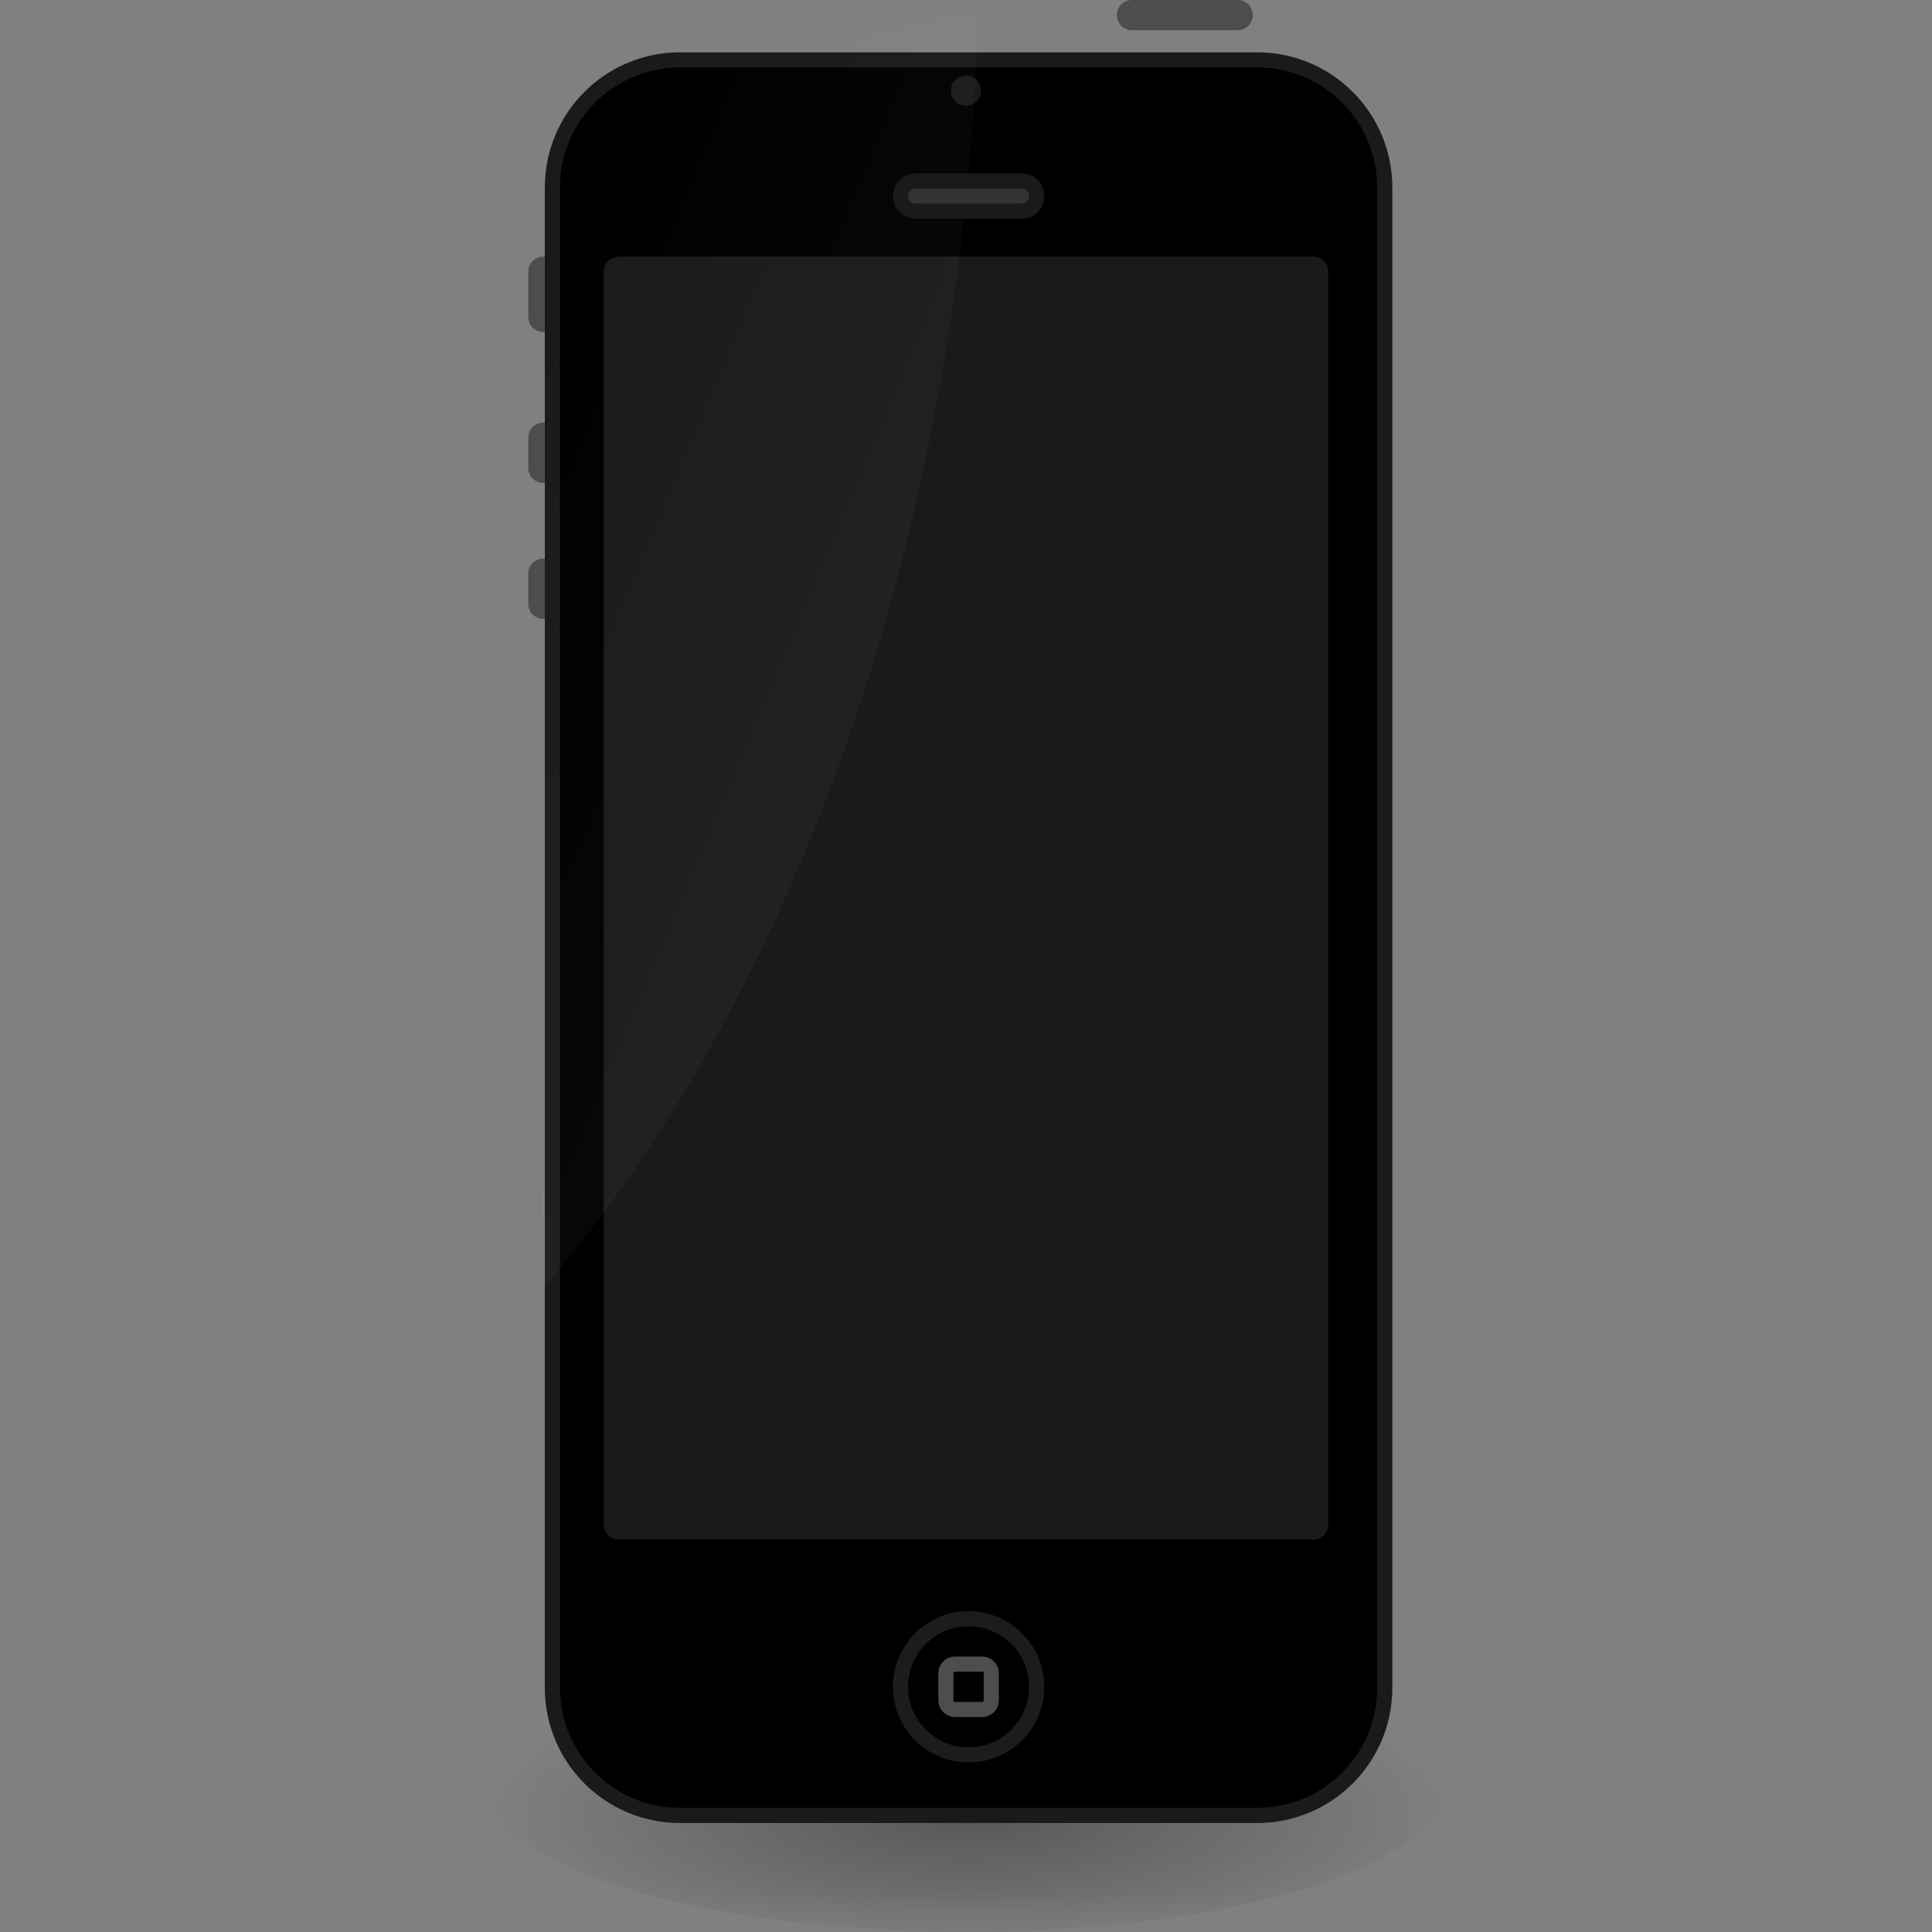 
<svg xmlns="http://www.w3.org/2000/svg" xmlns:xlink="http://www.w3.org/1999/xlink" width="24px" height="24px" viewBox="0 0 24 24" version="1.1">
<rect x="0" y="0" width="24" height="24" fill="#808080" stroke="none"/>
<defs>
<filter id="alpha" filterUnits="objectBoundingBox" x="0%" y="0%" width="100%" height="100%">
  <feColorMatrix type="matrix" in="SourceGraphic" values="0 0 0 0 1 0 0 0 0 1 0 0 0 0 1 0 0 0 1 0"/>
</filter>
<mask id="mask0">
  <g filter="url(#alpha)">
<rect x="0" y="0" width="24" height="24" style="fill:rgb(0%,0%,0%);fill-opacity:0.317;stroke:none;"/>
  </g>
</mask>
<radialGradient id="radial0" gradientUnits="userSpaceOnUse" cx="64" cy="1042.362" fx="64" fy="1042.362" r="32" gradientTransform="matrix(0.188,0,0,0.059,0,-38.951)">
<stop offset="0" style="stop-color:rgb(0%,0%,0%);stop-opacity:1;"/>
<stop offset="1" style="stop-color:rgb(0%,0%,0%);stop-opacity:0;"/>
</radialGradient>
<clipPath id="clip1">
  <rect x="0" y="0" width="24" height="24"/>
</clipPath>
<g id="surface5" clip-path="url(#clip1)">
<path style=" stroke:none;fill-rule:nonzero;fill:url(#radial0);" d="M 18 22.125 C 18 23.16 15.312 24 12 24 C 8.688 24 6 23.16 6 22.125 C 6 21.09 8.688 20.25 12 20.25 C 15.312 20.25 18 21.09 18 22.125 Z M 18 22.125 "/>
</g>
<mask id="mask1">
  <g filter="url(#alpha)">
<rect x="0" y="0" width="24" height="24" style="fill:rgb(0%,0%,0%);fill-opacity:0.114;stroke:none;"/>
  </g>
</mask>
<linearGradient id="linear0" gradientUnits="userSpaceOnUse" x1="130" y1="63" x2="35" y2="23" gradientTransform="matrix(0.188,0,0,0.188,0,0)">
<stop offset="0" style="stop-color:rgb(100%,100%,100%);stop-opacity:1;"/>
<stop offset="1" style="stop-color:rgb(100%,100%,100%);stop-opacity:0;"/>
</linearGradient>
<clipPath id="clip2">
  <rect x="0" y="0" width="24" height="24"/>
</clipPath>
<g id="surface8" clip-path="url(#clip2)">
<path style=" stroke:none;fill-rule:nonzero;fill:url(#linear0);" d="M 8.426 0.188 C 7.5 0.188 6.75 0.938 6.75 1.863 L 6.75 16.004 C 9.977 12.238 11.957 6.445 12.152 0.188 Z M 8.426 0.188 "/>
</g>
</defs>
<g id="surface1">
<use xlink:href="#surface5" mask="url(#mask0)"/>
<path style=" stroke:none;fill-rule:nonzero;fill:rgb(30.196%,30.196%,30.196%);fill-opacity:1;" d="M 14.062 0 L 15.375 0 C 15.48 0 15.562 0.082 15.562 0.188 C 15.562 0.293 15.48 0.375 15.375 0.375 L 14.062 0.375 C 13.957 0.375 13.875 0.293 13.875 0.188 C 13.875 0.082 13.957 0 14.062 0 Z M 14.062 0 "/>
<path style=" stroke:none;fill-rule:nonzero;fill:rgb(30.196%,30.196%,30.196%);fill-opacity:1;" d="M 6.75 3.188 C 6.855 3.188 6.938 3.27 6.938 3.375 L 6.938 3.938 C 6.938 4.043 6.855 4.125 6.75 4.125 C 6.645 4.125 6.562 4.043 6.562 3.938 L 6.562 3.375 C 6.562 3.27 6.645 3.188 6.75 3.188 Z M 6.75 3.188 "/>
<path style=" stroke:none;fill-rule:nonzero;fill:rgb(30.196%,30.196%,30.196%);fill-opacity:1;" d="M 6.75 5.25 C 6.855 5.25 6.938 5.332 6.938 5.438 L 6.938 5.812 C 6.938 5.918 6.855 6 6.75 6 C 6.645 6 6.562 5.918 6.562 5.812 L 6.562 5.438 C 6.562 5.332 6.645 5.25 6.75 5.25 Z M 6.75 5.25 "/>
<path style=" stroke:none;fill-rule:nonzero;fill:rgb(30.196%,30.196%,30.196%);fill-opacity:1;" d="M 6.75 6.938 C 6.855 6.938 6.938 7.02 6.938 7.125 L 6.938 7.5 C 6.938 7.605 6.855 7.688 6.75 7.688 C 6.645 7.688 6.562 7.605 6.562 7.5 L 6.562 7.125 C 6.562 7.02 6.645 6.938 6.75 6.938 Z M 6.75 6.938 "/>
<path style="fill-rule:nonzero;fill:rgb(0%,0%,0%);fill-opacity:1;stroke-width:1;stroke-linecap:round;stroke-linejoin:round;stroke:rgb(10.196%,10.196%,10.196%);stroke-opacity:1;stroke-miterlimit:4;" d="M 44.938 925.862 L 83.062 925.862 C 87.729 925.862 91.5 929.633 91.5 934.3 L 91.5 1033.425 C 91.5 1038.091 87.729 1041.862 83.062 1041.862 L 44.938 1041.862 C 40.271 1041.862 36.5 1038.091 36.5 1033.425 L 36.5 934.3 C 36.5 929.633 40.271 925.862 44.938 925.862 Z M 44.938 925.862 " transform="matrix(0.188,0,0,0.188,0,-173.318)"/>
<path style="fill:none;stroke-width:1;stroke-linecap:round;stroke-linejoin:round;stroke:rgb(10.98%,10.98%,10.98%);stroke-opacity:1;stroke-miterlimit:4;" d="M 68.5 1033.362 C 68.5 1035.841 66.479 1037.862 64 1037.862 C 61.521 1037.862 59.5 1035.841 59.5 1033.362 C 59.5 1030.883 61.521 1028.862 64 1028.862 C 66.479 1028.862 68.5 1030.883 68.5 1033.362 Z M 68.5 1033.362 " transform="matrix(0.188,0,0,0.188,0,-173.318)"/>
<path style="fill:none;stroke-width:1;stroke-linecap:round;stroke-linejoin:round;stroke:rgb(30.196%,30.196%,30.196%);stroke-opacity:1;stroke-miterlimit:4;" d="M 63.104 1031.862 L 64.896 1031.862 C 65.229 1031.862 65.5 1032.133 65.5 1032.466 L 65.5 1034.258 C 65.5 1034.591 65.229 1034.862 64.896 1034.862 L 63.104 1034.862 C 62.771 1034.862 62.5 1034.591 62.5 1034.258 L 62.5 1032.466 C 62.5 1032.133 62.771 1031.862 63.104 1031.862 Z M 63.104 1031.862 " transform="matrix(0.188,0,0,0.188,0,-173.318)"/>
<path style=" stroke:none;fill-rule:nonzero;fill:rgb(10.196%,10.196%,10.196%);fill-opacity:1;" d="M 7.688 3.188 L 16.312 3.188 C 16.418 3.188 16.5 3.27 16.5 3.375 L 16.5 18.938 C 16.5 19.043 16.418 19.125 16.312 19.125 L 7.688 19.125 C 7.582 19.125 7.5 19.043 7.5 18.938 L 7.5 3.375 C 7.5 3.27 7.582 3.188 7.688 3.188 Z M 7.688 3.188 "/>
<path style=" stroke:none;fill-rule:nonzero;fill:rgb(10.196%,10.196%,10.196%);fill-opacity:1;" d="M 12.188 1.125 C 12.188 1.23 12.105 1.312 12 1.312 C 11.895 1.312 11.812 1.23 11.812 1.125 C 11.812 1.02 11.895 0.938 12 0.938 C 12.105 0.938 12.188 1.02 12.188 1.125 Z M 12.188 1.125 "/>
<use xlink:href="#surface8" mask="url(#mask1)"/>
<path style="fill-rule:nonzero;fill:rgb(20%,20%,20%);fill-opacity:1;stroke-width:1;stroke-linecap:round;stroke-linejoin:round;stroke:rgb(10.196%,10.196%,10.196%);stroke-opacity:1;stroke-miterlimit:4;" d="M 60.5 933.862 L 67.5 933.862 C 68.062 933.862 68.5 934.3 68.5 934.862 C 68.5 935.425 68.062 935.862 67.5 935.862 L 60.5 935.862 C 59.938 935.862 59.5 935.425 59.5 934.862 C 59.5 934.3 59.938 933.862 60.5 933.862 Z M 60.5 933.862 " transform="matrix(0.188,0,0,0.188,0,-173.318)"/>
</g>
</svg>
